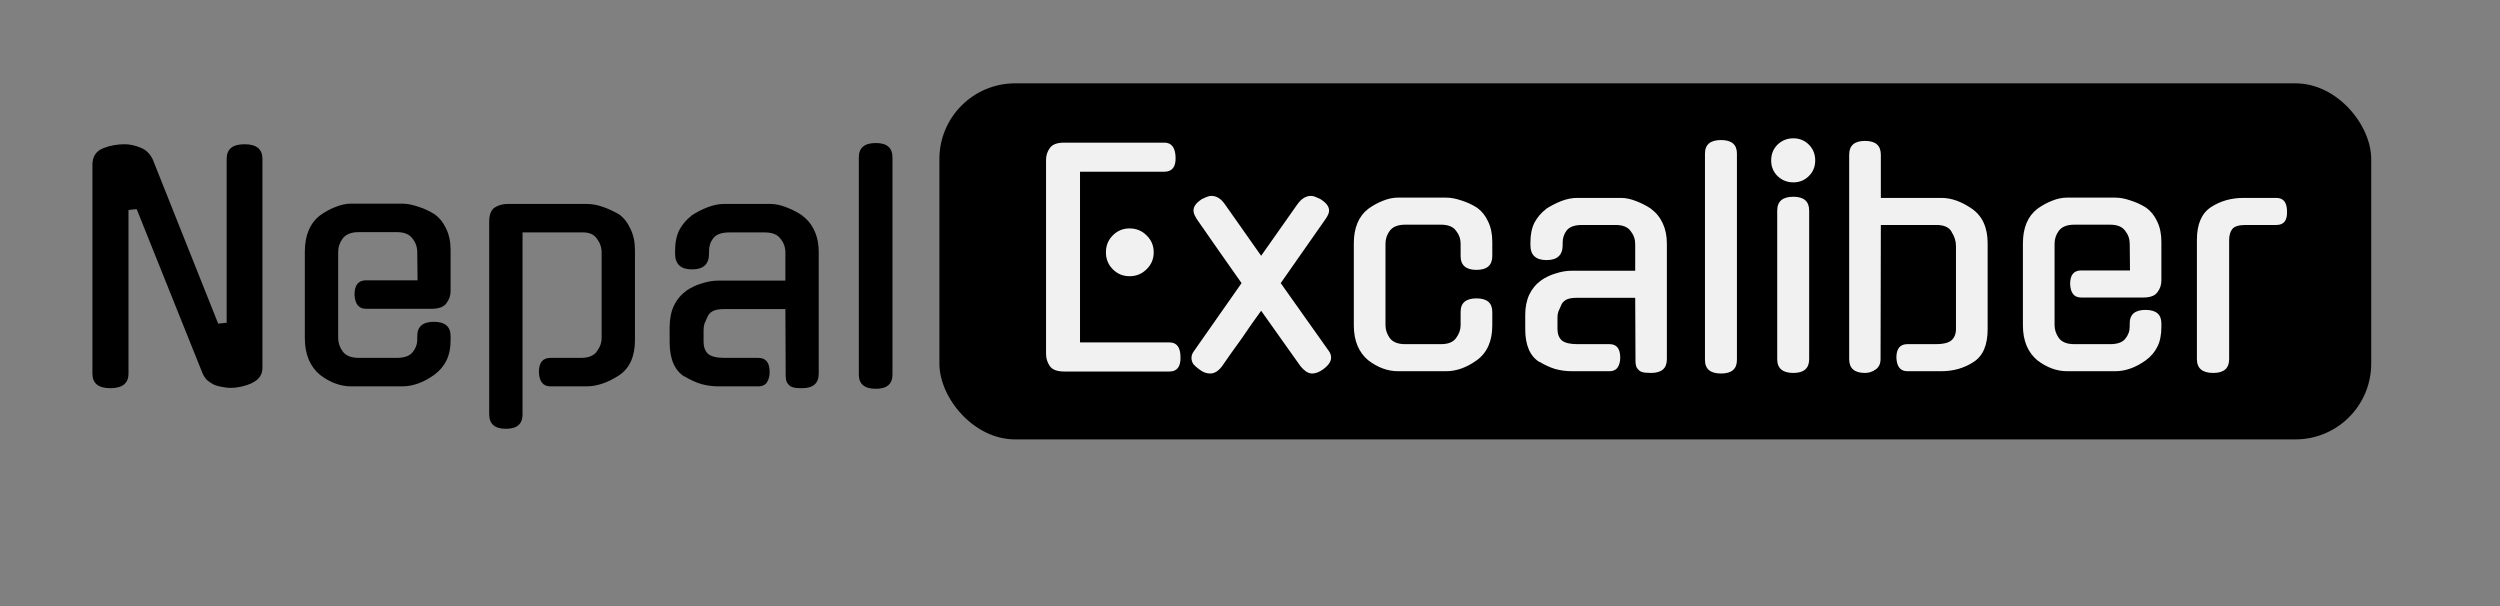 <svg width="330" height="80" viewBox="0 0 330 80" fill="none" xmlns="http://www.w3.org/2000/svg">
<rect x="0" y="0" width="330" height="80" fill="#808080" stroke="none"/>
<path d="M29.92 20.96C29.92 19.68 30.707 19.04 32.28 19.04C33.853 19.04 34.64 19.68 34.64 20.96V48.56C34.64 49.493 34.147 50.173 33.16 50.6H33.2C32.773 50.787 32.32 50.933 31.84 51.04C31.36 51.147 30.893 51.2 30.44 51.2C30.093 51.2 29.733 51.16 29.36 51.08C28.987 51.027 28.627 50.933 28.28 50.8C27.96 50.64 27.653 50.44 27.36 50.2C27.093 49.933 26.88 49.613 26.72 49.24L18.04 27.6L16.96 27.72V49.32C16.96 50.6 16.16 51.24 14.56 51.24C12.987 51.24 12.2 50.6 12.2 49.32V21.76C12.2 20.667 12.68 19.933 13.64 19.56C14.52 19.213 15.453 19.04 16.44 19.04C17.133 19.04 17.827 19.187 18.52 19.48C19.24 19.747 19.787 20.267 20.16 21.04L28.8 42.72L29.92 42.6V20.96ZM44.638 44.6C44.638 45.24 44.838 45.84 45.238 46.4C45.665 46.96 46.372 47.24 47.358 47.24H52.358C53.345 47.24 54.038 47 54.438 46.52C54.865 46.013 55.078 45.44 55.078 44.8V44.36C55.078 43.107 55.812 42.48 57.278 42.48C58.745 42.48 59.478 43.107 59.478 44.36V44.84C59.478 45.96 59.292 46.88 58.918 47.6C58.572 48.32 58.038 48.947 57.318 49.48C55.905 50.493 54.492 51 53.078 51H46.358C44.945 51 43.572 50.493 42.238 49.48C41.598 48.947 41.105 48.28 40.758 47.48C40.412 46.653 40.238 45.707 40.238 44.64V33.24C40.238 31.08 40.905 29.48 42.238 28.44C42.905 27.96 43.585 27.587 44.278 27.32C44.998 27.027 45.692 26.88 46.358 26.88H53.078C53.718 26.88 54.425 27.013 55.198 27.28C55.972 27.52 56.692 27.853 57.358 28.28C57.998 28.733 58.505 29.36 58.878 30.16C59.278 30.96 59.478 31.907 59.478 33V38.4C59.478 39.013 59.292 39.56 58.918 40.04C58.572 40.52 57.918 40.76 56.958 40.76H48.318C47.358 40.76 46.852 40.133 46.798 38.88C46.798 37.627 47.305 37 48.318 37H55.118L55.078 33.28C55.078 32.613 54.865 32.013 54.438 31.48C54.038 30.92 53.345 30.64 52.358 30.64H47.358C46.372 30.64 45.665 30.92 45.238 31.48C44.838 32.013 44.638 32.613 44.638 33.28V44.6ZM72.654 51C71.694 51 71.188 50.373 71.134 49.12C71.134 47.867 71.641 47.24 72.654 47.24H76.694C77.681 47.24 78.374 46.96 78.774 46.4C79.201 45.84 79.414 45.24 79.414 44.6V33.32C79.414 32.653 79.201 32.04 78.774 31.48C78.374 30.893 77.668 30.627 76.654 30.68H68.974V54.72C68.974 55.973 68.241 56.6 66.774 56.6C65.308 56.6 64.574 55.96 64.574 54.68V29.28C64.574 28.347 64.814 27.72 65.294 27.4C65.774 27.08 66.361 26.92 67.054 26.92H77.414C78.108 26.92 78.801 27.04 79.494 27.28C80.214 27.52 80.948 27.853 81.694 28.28C82.334 28.733 82.841 29.373 83.214 30.2C83.614 31 83.814 31.947 83.814 33.04V44.88C83.814 47.067 83.108 48.627 81.694 49.56C80.201 50.52 78.774 51 77.414 51H72.654ZM94.872 51C94.046 51 93.259 50.893 92.512 50.68C91.766 50.44 91.046 50.107 90.352 49.68V49.72C89.046 48.893 88.392 47.373 88.392 45.16V43.2C88.392 42.107 88.579 41.16 88.952 40.36C89.352 39.533 89.899 38.88 90.592 38.4H90.552C91.219 37.947 91.925 37.613 92.672 37.4C93.419 37.16 94.139 37.04 94.832 37.04H103.672V33.32C103.672 32.653 103.459 32.053 103.032 31.52C102.632 30.96 101.939 30.68 100.952 30.68H96.272C95.259 30.68 94.552 30.933 94.152 31.44C93.779 31.92 93.592 32.493 93.592 33.16V33.48C93.592 34.867 92.846 35.56 91.352 35.56C89.859 35.56 89.112 34.867 89.112 33.48V33.12C89.112 32.027 89.299 31.107 89.672 30.36C90.072 29.613 90.606 28.987 91.272 28.48H91.232C91.925 28.027 92.645 27.653 93.392 27.36C94.165 27.067 94.899 26.92 95.592 26.92H101.672C102.339 26.92 103.046 27.067 103.792 27.36C104.566 27.653 105.286 28.027 105.952 28.48H105.912C106.606 28.987 107.139 29.653 107.512 30.48C107.886 31.28 108.072 32.213 108.072 33.28V49.32C108.072 50.6 107.339 51.24 105.872 51.24C105.579 51.24 105.299 51.227 105.032 51.2C104.792 51.173 104.566 51.107 104.352 51C104.166 50.867 104.006 50.693 103.872 50.48C103.766 50.24 103.712 49.933 103.712 49.56L103.672 40.8H95.592C95.005 40.8 94.552 40.867 94.232 41C93.912 41.133 93.659 41.347 93.472 41.64C93.259 42.093 93.099 42.453 92.992 42.72C92.912 42.96 92.872 43.24 92.872 43.56V45.12C92.872 45.813 93.072 46.347 93.472 46.72C93.899 47.067 94.619 47.24 95.632 47.24H100.112C101.099 47.24 101.592 47.867 101.592 49.12C101.592 49.653 101.472 50.107 101.232 50.48C100.992 50.827 100.619 51 100.112 51H94.872ZM117.806 49.44C117.806 50.693 117.073 51.32 115.606 51.32C114.113 51.32 113.366 50.693 113.366 49.44V20.76C113.366 19.507 114.113 18.88 115.606 18.88C117.073 18.88 117.806 19.507 117.806 20.76V49.44Z" fill="black"/>
<rect x="124" y="11" width="189" height="47" rx="10" fill="black"/>
<path d="M140.472 49.038C139.535 49.038 138.901 48.797 138.572 48.316C138.243 47.835 138.078 47.303 138.078 46.72V21.108C138.078 20.525 138.243 20.006 138.572 19.55C138.901 19.069 139.535 18.828 140.472 18.828H153.696C154.633 18.828 155.127 19.461 155.178 20.728C155.229 22.02 154.735 22.666 153.696 22.666H142.562V45.2H154.38C155.317 45.2 155.799 45.821 155.824 47.062C155.875 48.379 155.393 49.038 154.38 49.038H140.472ZM152.29 33.306C152.29 34.193 151.973 34.94 151.34 35.548C150.732 36.156 149.985 36.46 149.098 36.46C148.237 36.46 147.502 36.156 146.894 35.548C146.286 34.94 145.982 34.193 145.982 33.306C145.982 32.419 146.286 31.672 146.894 31.064C147.502 30.456 148.237 30.152 149.098 30.152C149.985 30.152 150.732 30.456 151.34 31.064C151.973 31.672 152.29 32.419 152.29 33.306ZM169.055 37.372L175.439 46.378C175.616 46.631 175.705 46.91 175.705 47.214C175.705 47.746 175.325 48.278 174.565 48.81C174.083 49.139 173.627 49.304 173.197 49.304C172.943 49.304 172.677 49.215 172.399 49.038C172.145 48.861 171.905 48.633 171.677 48.354L166.471 41.02C166.091 41.552 165.673 42.135 165.217 42.768C164.786 43.401 164.343 44.047 163.887 44.706C163.431 45.339 162.975 45.973 162.519 46.606C162.088 47.239 161.683 47.822 161.303 48.354C160.821 48.987 160.302 49.304 159.745 49.304C159.263 49.304 158.807 49.139 158.377 48.81C158.022 48.557 157.743 48.316 157.541 48.088C157.363 47.835 157.275 47.556 157.275 47.252C157.275 46.948 157.376 46.657 157.579 46.378L163.887 37.372C162.949 36.029 161.961 34.623 160.923 33.154C159.884 31.685 158.896 30.266 157.959 28.898C157.857 28.721 157.756 28.531 157.655 28.328C157.579 28.1 157.541 27.923 157.541 27.796C157.541 27.264 157.895 26.77 158.605 26.314H158.567C158.82 26.187 159.048 26.086 159.251 26.01C159.479 25.909 159.694 25.858 159.897 25.858C160.581 25.858 161.176 26.225 161.683 26.96L166.471 33.762L171.259 26.96C171.791 26.225 172.386 25.858 173.045 25.858C173.273 25.858 173.488 25.909 173.691 26.01C173.893 26.086 174.121 26.187 174.375 26.314H174.337C175.071 26.77 175.439 27.264 175.439 27.796C175.439 28.1 175.287 28.467 174.983 28.898L169.055 37.372ZM196.982 42.958C196.982 45.035 196.298 46.568 194.93 47.556C193.587 48.519 192.245 49 190.902 49H184.518C183.175 49 181.871 48.519 180.604 47.556C179.996 47.049 179.527 46.416 179.198 45.656C178.869 44.871 178.704 43.971 178.704 42.958V32.128C178.704 30.076 179.337 28.556 180.604 27.568C181.237 27.112 181.883 26.757 182.542 26.504C183.226 26.225 183.885 26.086 184.518 26.086H190.902C191.51 26.086 192.181 26.213 192.916 26.466C193.651 26.694 194.335 27.011 194.968 27.416C195.576 27.847 196.057 28.442 196.412 29.202C196.792 29.962 196.982 30.861 196.982 31.9V33.8C196.982 35.016 196.285 35.624 194.892 35.624C193.499 35.624 192.802 35.016 192.802 33.8V32.166C192.802 31.533 192.599 30.963 192.194 30.456C191.814 29.924 191.155 29.658 190.218 29.658H185.468C184.531 29.658 183.859 29.924 183.454 30.456C183.074 30.963 182.884 31.533 182.884 32.166V42.92C182.884 43.528 183.074 44.098 183.454 44.63C183.859 45.162 184.531 45.428 185.468 45.428H190.218C191.155 45.428 191.814 45.162 192.194 44.63C192.599 44.098 192.802 43.528 192.802 42.92V41.172C192.802 39.981 193.499 39.386 194.892 39.386C196.285 39.386 196.982 39.981 196.982 41.172V42.958ZM207.487 49C206.701 49 205.954 48.899 205.245 48.696C204.535 48.468 203.851 48.151 203.193 47.746V47.784C201.951 46.999 201.331 45.555 201.331 43.452V41.59C201.331 40.551 201.508 39.652 201.863 38.892C202.243 38.107 202.762 37.486 203.421 37.03H203.383C204.016 36.599 204.687 36.283 205.397 36.08C206.106 35.852 206.79 35.738 207.449 35.738H215.847V32.204C215.847 31.571 215.644 31.001 215.239 30.494C214.859 29.962 214.2 29.696 213.263 29.696H208.817C207.854 29.696 207.183 29.937 206.803 30.418C206.448 30.874 206.271 31.419 206.271 32.052V32.356C206.271 33.673 205.561 34.332 204.143 34.332C202.724 34.332 202.015 33.673 202.015 32.356V32.014C202.015 30.975 202.192 30.101 202.547 29.392C202.927 28.683 203.433 28.087 204.067 27.606H204.029C204.687 27.175 205.371 26.821 206.081 26.542C206.815 26.263 207.512 26.124 208.171 26.124H213.947C214.58 26.124 215.251 26.263 215.961 26.542C216.695 26.821 217.379 27.175 218.013 27.606H217.975C218.633 28.087 219.14 28.721 219.495 29.506C219.849 30.266 220.027 31.153 220.027 32.166V47.404C220.027 48.62 219.33 49.228 217.937 49.228C217.658 49.228 217.392 49.215 217.139 49.19C216.911 49.165 216.695 49.101 216.493 49C216.315 48.873 216.163 48.709 216.037 48.506C215.935 48.278 215.885 47.987 215.885 47.632L215.847 39.31H208.171C207.613 39.31 207.183 39.373 206.879 39.5C206.575 39.627 206.334 39.829 206.157 40.108C205.954 40.539 205.802 40.881 205.701 41.134C205.625 41.362 205.587 41.628 205.587 41.932V43.414C205.587 44.073 205.777 44.579 206.157 44.934C206.562 45.263 207.246 45.428 208.209 45.428H212.465C213.402 45.428 213.871 46.023 213.871 47.214C213.871 47.721 213.757 48.151 213.529 48.506C213.301 48.835 212.946 49 212.465 49H207.487ZM229.274 47.518C229.274 48.709 228.577 49.304 227.184 49.304C225.765 49.304 225.056 48.709 225.056 47.518V20.272C225.056 19.081 225.765 18.486 227.184 18.486C228.577 18.486 229.274 19.081 229.274 20.272V47.518ZM238.81 47.404C238.81 48.62 238.114 49.228 236.72 49.228C235.302 49.228 234.592 48.62 234.592 47.404V27.796C234.592 26.58 235.302 25.972 236.72 25.972C238.114 25.972 238.81 26.58 238.81 27.796V47.404ZM239.608 21.184C239.608 21.995 239.33 22.679 238.772 23.236C238.215 23.793 237.531 24.072 236.72 24.072C235.91 24.072 235.213 23.793 234.63 23.236C234.073 22.679 233.794 21.995 233.794 21.184C233.794 20.348 234.073 19.651 234.63 19.094C235.213 18.537 235.91 18.258 236.72 18.258C237.531 18.258 238.215 18.537 238.772 19.094C239.33 19.651 239.608 20.348 239.608 21.184ZM248.233 47.404C248.233 48.012 248.017 48.468 247.587 48.772C247.156 49.076 246.687 49.228 246.181 49.228C244.787 49.228 244.091 48.62 244.091 47.404V20.424C244.091 19.208 244.787 18.6 246.181 18.6C247.574 18.6 248.271 19.208 248.271 20.424V26.124H256.289C257.581 26.124 258.923 26.605 260.317 27.568C261.685 28.531 262.369 30.051 262.369 32.128V43.452C262.369 45.555 261.748 46.999 260.507 47.784C259.265 48.595 257.847 49 256.251 49H251.767C250.855 49 250.373 48.405 250.323 47.214C250.323 46.023 250.804 45.428 251.767 45.428H255.567C256.504 45.428 257.175 45.263 257.581 44.934C257.986 44.579 258.189 44.073 258.189 43.414V32.47C258.189 31.811 257.986 31.178 257.581 30.57L257.619 30.608C257.289 30 256.618 29.696 255.605 29.696H248.271L248.233 47.404ZM271.204 42.92C271.204 43.528 271.394 44.098 271.774 44.63C272.18 45.162 272.851 45.428 273.788 45.428H278.538C279.476 45.428 280.134 45.2 280.514 44.744C280.92 44.263 281.122 43.718 281.122 43.11V42.692C281.122 41.501 281.819 40.906 283.212 40.906C284.606 40.906 285.302 41.501 285.302 42.692V43.148C285.302 44.212 285.125 45.086 284.77 45.77C284.441 46.454 283.934 47.049 283.25 47.556C281.908 48.519 280.565 49 279.222 49H272.838C271.496 49 270.191 48.519 268.924 47.556C268.316 47.049 267.848 46.416 267.518 45.656C267.189 44.871 267.024 43.971 267.024 42.958V32.128C267.024 30.076 267.658 28.556 268.924 27.568C269.558 27.112 270.204 26.757 270.862 26.504C271.546 26.225 272.205 26.086 272.838 26.086H279.222C279.83 26.086 280.502 26.213 281.236 26.466C281.971 26.694 282.655 27.011 283.288 27.416C283.896 27.847 284.378 28.442 284.732 29.202C285.112 29.962 285.302 30.861 285.302 31.9V37.03C285.302 37.613 285.125 38.132 284.77 38.588C284.441 39.044 283.82 39.272 282.908 39.272H274.7C273.788 39.272 273.307 38.677 273.256 37.486C273.256 36.295 273.738 35.7 274.7 35.7H281.16L281.122 32.166C281.122 31.533 280.92 30.963 280.514 30.456C280.134 29.924 279.476 29.658 278.538 29.658H273.788C272.851 29.658 272.18 29.924 271.774 30.456C271.394 30.963 271.204 31.533 271.204 32.166V42.92ZM294.247 47.404C294.247 48.62 293.551 49.228 292.157 49.228C290.713 49.228 289.991 48.62 289.991 47.404V31.672C289.991 29.595 290.612 28.151 291.853 27.34C293.095 26.529 294.526 26.124 296.147 26.124H300.479C301.417 26.124 301.885 26.719 301.885 27.91C301.936 29.101 301.467 29.696 300.479 29.696H296.451C295.539 29.696 294.944 29.873 294.665 30.228C294.387 30.583 294.247 31.077 294.247 31.71V47.404Z" fill="#F1F1F1"/>
</svg>

